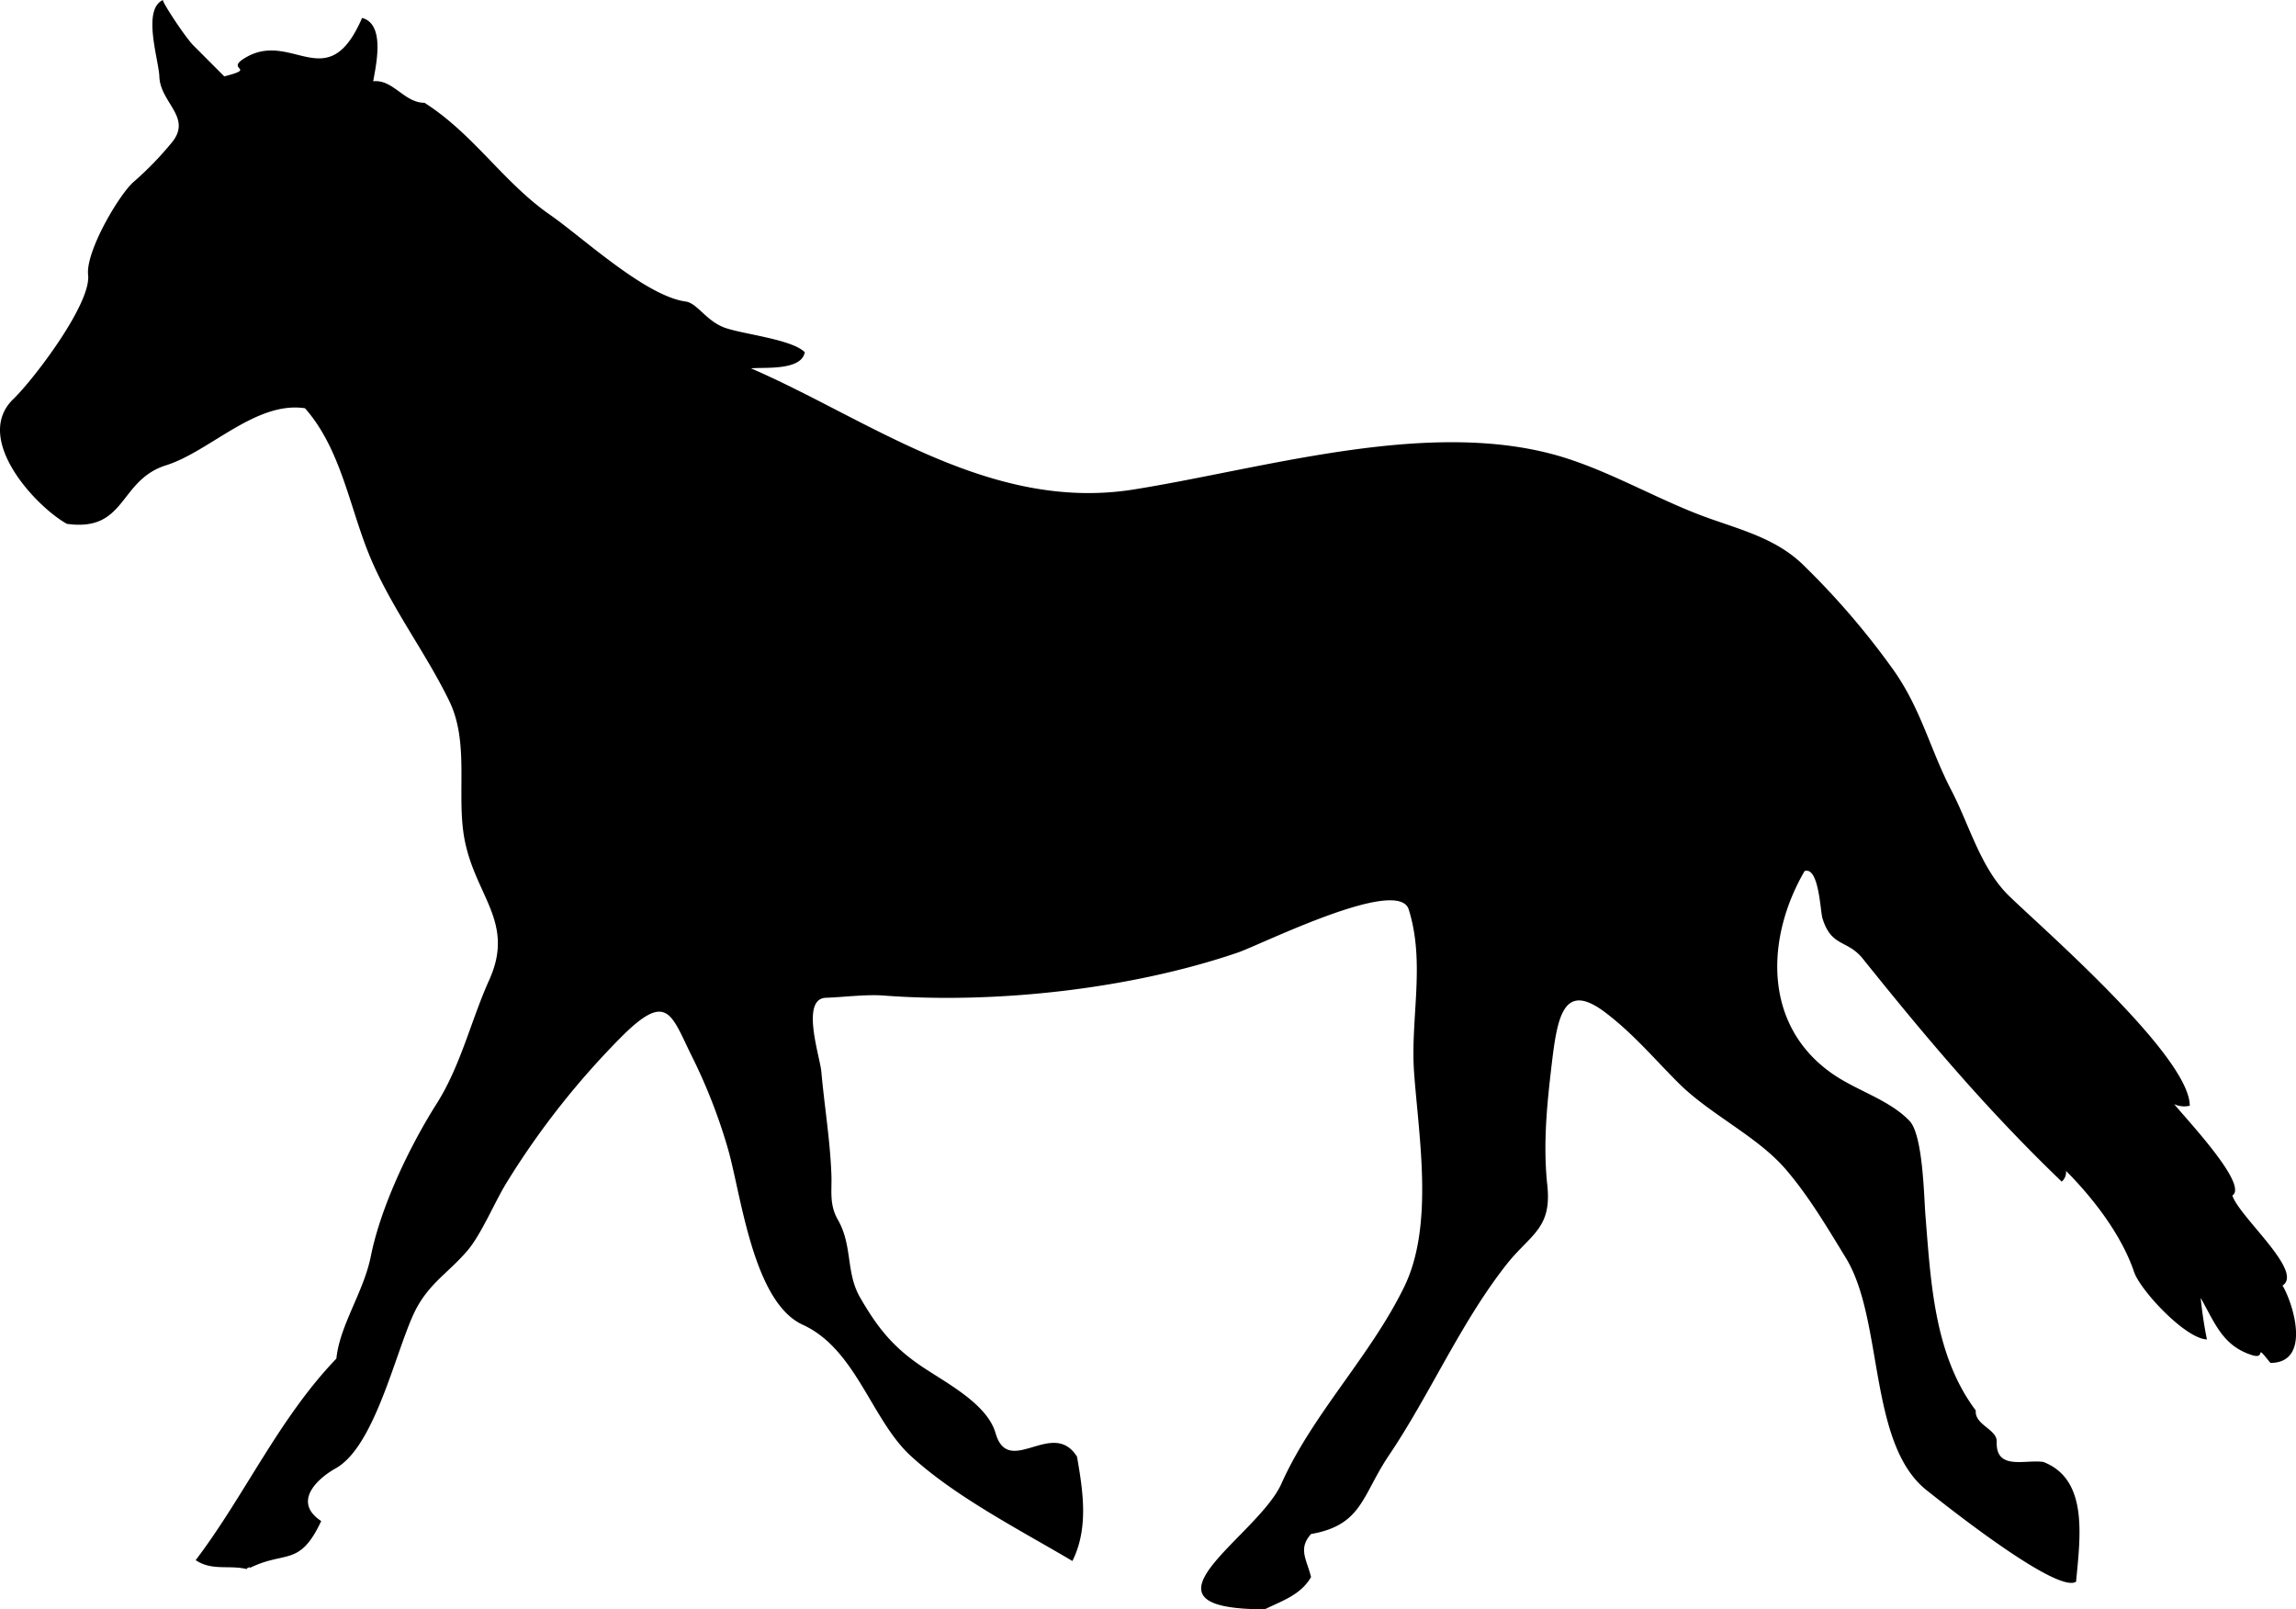 <svg xmlns="http://www.w3.org/2000/svg" viewBox="0 0 427.08 299.36"><defs><style>.cls-1{fill-rule:evenodd;}</style></defs><g id="Layer_2" data-name="Layer 2"><g id="elements"><path class="cls-1" d="M46,291.9c-.57-.15,1.44-.76,0,0-3.28-.86-6.56.38-9.6-1.69,9.11-12,15.44-26.32,26.17-37.49.62-6.19,5.06-12.35,6.4-19,1.86-9.29,7.23-20.49,12.26-28.43,4.48-7.07,6.38-15.48,9.77-23,4.83-10.71-2.55-15.55-4.58-26.1-1.6-8.34,1-18-2.9-25.89-4.57-9.36-11.16-17.8-15.06-27.63-3.55-8.94-5.23-19.38-11.73-26.73-9.11-1.37-17.67,8-25.77,10.59C22,89.3,23.6,99,12.43,97.44,6.51,94.11-5.08,81.53,2.48,74.23,6.26,70.59,17,56.47,16.39,51.14c-.48-4.35,5.73-14.92,8.48-17.32a60.64,60.64,0,0,0,7.22-7.47c3.59-4.61-2.29-7.24-2.45-12.14-.11-3.06-3.26-12.45.68-14.21C30,.13,34.41,6.9,36,8.48l5.72,5.73c6.5-1.67-.46-1.09,4.3-3.69,8.53-4.63,15,7.45,21.33-7.18,4.44,1.15,2.51,9.11,2.07,11.78,3.71-.4,5.75,4,9.54,4C88.09,24.92,93.69,34,102.37,40c6.13,4.28,17.71,15.08,25.19,16.09,2.12.29,3.83,3.65,7.29,4.88s12.43,2.13,14.85,4.55c-.64,3.51-7.64,2.74-10,3,21.79,9.42,44.37,26.79,71.12,22.54,24.33-3.87,54.94-13.37,79.34-6.19,9,2.67,17.45,7.64,26.26,11,6.52,2.46,13.56,4,18.83,9.05a144.07,144.07,0,0,1,16.61,19.23c5.43,7.44,7.1,15.15,11.1,22.83,3.41,6.55,5.45,14.53,10.77,19.7,6.17,6,33.59,29.79,33.59,39a4.33,4.33,0,0,1-2.9-.3c2.14,2.67,13.91,15.06,10.82,17,1.29,4,13.39,14.17,9.33,16.75,2,3.31,5.43,14.39-2.25,14.39-3.18-3.94-.63-.61-3.33-1.42-5.5-1.7-6.93-5.87-9.64-10.67q.39,3.9,1.16,7.72c-4-.11-12.38-9.12-13.54-12.53-2.35-6.94-7.63-13.75-12.67-18.82a2.31,2.31,0,0,1-.8,2c-14.08-13.54-25.07-26.62-37-41.47-2.89-3.6-5.85-2.09-7.51-7.54-.41-1.34-.63-9.6-3.31-8.77-7.19,12.32-7.88,28.69,5.23,37.76,4.52,3.13,10.47,4.77,14.25,8.69,2.55,2.59,2.71,14.16,3,17.72,1,12.52,1.67,25.94,9.36,36.19-.27,2.68,4,3.48,3.89,5.82-.19,5.43,5.43,3.22,8.69,3.75,8.33,3.24,6.88,13.74,6.07,22.27-3.47,2.29-24-14-27.78-17-10.9-8.62-8-31.65-15-43.16-3.44-5.63-6.88-11.48-11.18-16.5-5.3-6.19-14-10.16-19.95-16.06-4.59-4.59-8.41-9.17-13.61-13.13-7.44-5.66-8.85,0-9.91,8.73-.94,7.88-1.77,15.44-.92,23.42.87,8.13-3.21,9.07-7.75,14.89-8.49,10.87-14.14,24.09-21.75,35.36-5,7.45-4.94,12.92-14.45,14.58-2.46,2.76-.81,4.71,0,8-1.89,3.32-5.41,4.43-8.6,6-26.22,0-1.35-13.43,3.08-23.35,5.81-13,16.51-23.66,22.83-36.59,5.57-11.38,2.75-27.71,1.86-39.85-.73-10.1,2.14-20.37-1-30.38-1.94-6.22-27.19,6.4-31.76,8-19.87,6.8-45.1,9.6-66,8-3.25-.24-7.45.32-10.64.42-4.78.16-1.12,10.92-.86,13.74.57,6.42,1.63,12.68,1.87,19.14.12,2.92-.45,5.53,1.2,8.4,2.75,4.78,1.48,9.76,4.07,14.35,3,5.23,5.77,8.91,10.81,12.45,4.69,3.3,12.8,7.19,14.46,12.91,2.44,8.41,10.63-2.87,15.15,4.38,1.13,6.48,2.18,13.31-.86,19.4-9.64-5.72-21.84-11.95-30.13-19.61-7.25-6.69-10.14-19.81-20-24.32-9.45-4.29-11.55-24.89-14.07-33.18A102.84,102.84,0,0,0,129,197.1c-4.09-8.11-4.62-12.83-13-4.64a150,150,0,0,0-21.89,27.73c-2.16,3.57-4.65,9.54-7.21,12.5-3.76,4.36-7.39,6.18-10,11.81-3.51,7.7-7.31,24.63-14.44,28.62-3.37,1.89-8.15,6.22-2.71,9.82C55.62,291.74,53,288.22,46,291.9Z"/></g></g></svg>